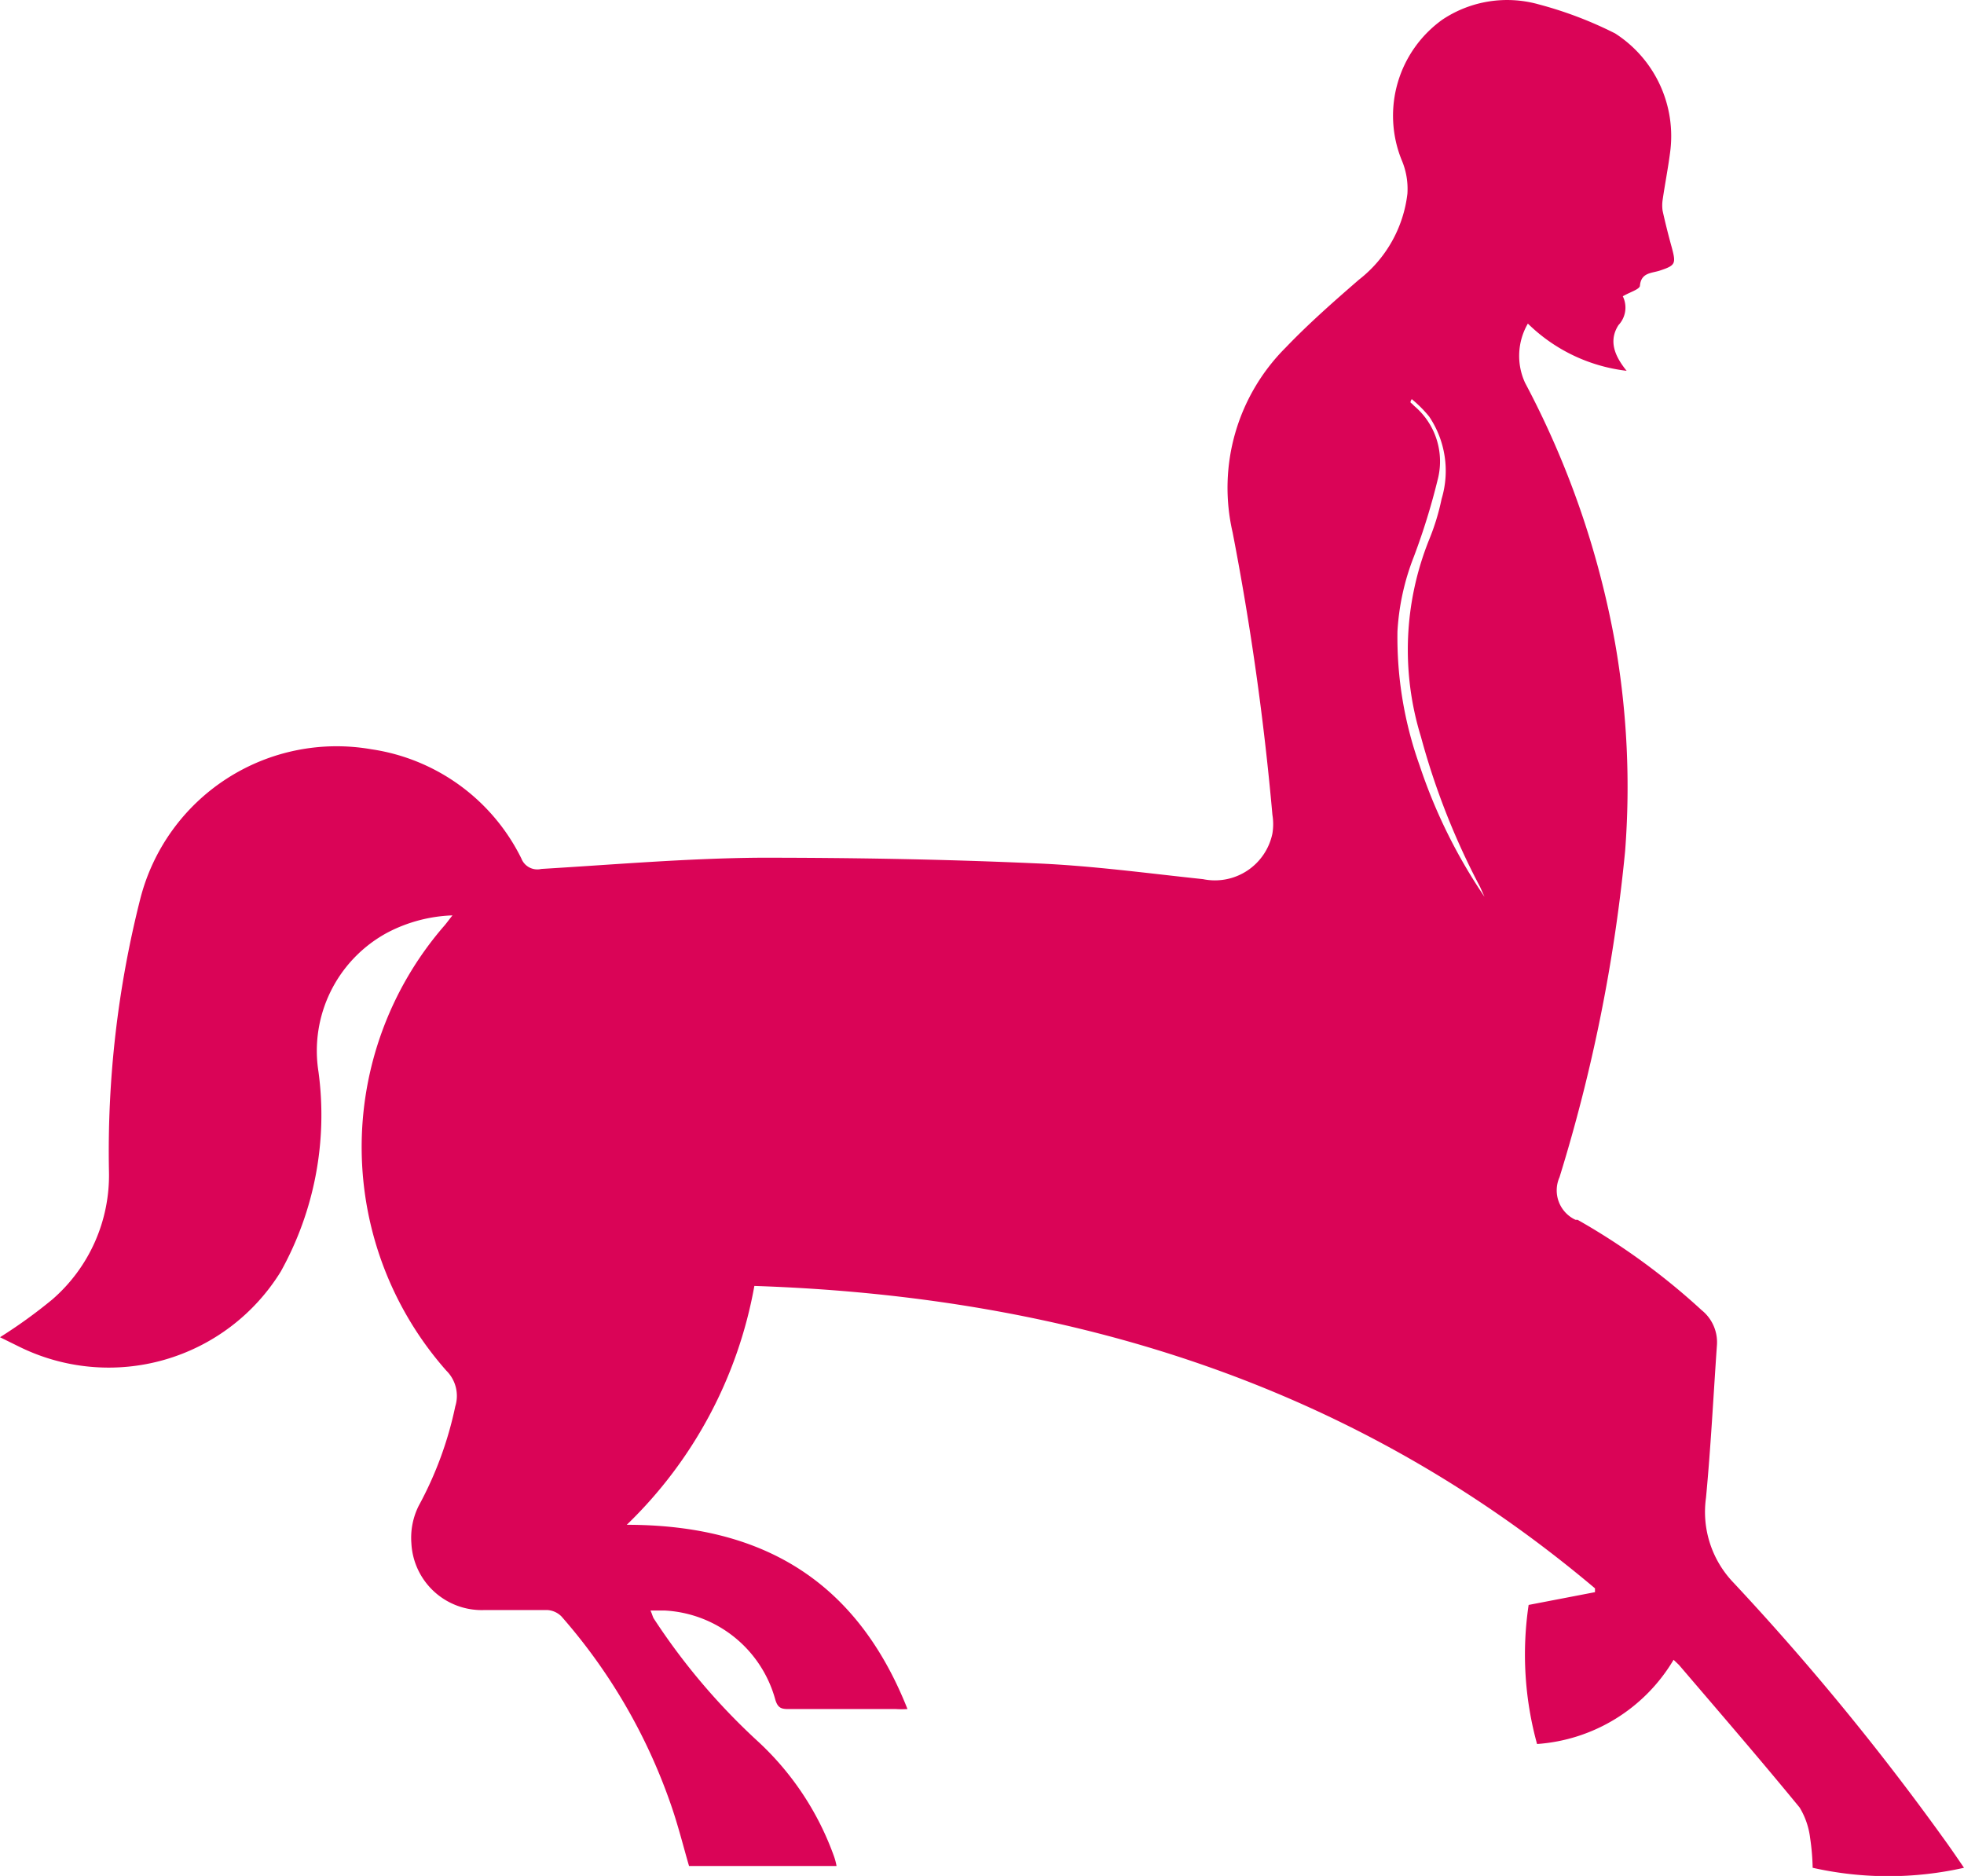 <svg id="Layer_1" data-name="Layer 1" xmlns="http://www.w3.org/2000/svg" viewBox="0 0 76.96 73.51"><title>sagitario3</title><path d="M63.59,11.61a1,1,0,0,1-.17,1.13c-.39.61-.16,1.2.32,1.79a6.62,6.62,0,0,1-3.87-1.85A2.52,2.52,0,0,0,59.76,15a34.86,34.86,0,0,1,3.53,10.21,32.73,32.73,0,0,1,.39,8.15,64,64,0,0,1-2.57,12.77,1.27,1.27,0,0,0,.63,1.67l.08,0a26.39,26.39,0,0,1,4.86,3.54,1.61,1.61,0,0,1,.6,1.35c-.14,2-.24,4-.43,6a4,4,0,0,0,1.08,3.33A101.1,101.1,0,0,1,76.13,72c.27.37.53.75.83,1.19a13.49,13.49,0,0,1-5.93,0,9.24,9.24,0,0,0-.1-1.17,3,3,0,0,0-.41-1.19c-1.55-1.89-3.14-3.73-4.73-5.59l-.21-.2a6.77,6.77,0,0,1-5.35,3.3,13.19,13.19,0,0,1-.33-5.45l2.6-.5v-.15c-9.48-8-20.63-11.44-32.94-11.85a17.23,17.23,0,0,1-5,9.36c5.29,0,9,2.17,11,7.22a3.53,3.53,0,0,1-.46,0H30.87c-.28,0-.4-.07-.49-.37a4.75,4.75,0,0,0-4.32-3.49h-.57c.06.13.08.22.12.3a25.31,25.31,0,0,0,4.07,4.81,11.32,11.32,0,0,1,3,4.52,2.36,2.36,0,0,1,.1.38H27c-.23-.79-.44-1.64-.73-2.46A22.14,22.14,0,0,0,22,63.34a.85.85,0,0,0-.56-.25H19a2.76,2.76,0,0,1-2.88-2.62A2.8,2.8,0,0,1,16.41,59a14.21,14.21,0,0,0,1.43-3.89,1.39,1.39,0,0,0-.35-1.4,13.23,13.23,0,0,1-.11-17.4c.1-.11.19-.24.35-.44a5.93,5.93,0,0,0-2.54.67A5.26,5.26,0,0,0,12.48,42,12.62,12.62,0,0,1,11,49.83,7.92,7.92,0,0,1,.75,52.77L0,52.4a19.73,19.73,0,0,0,2.05-1.48,6.44,6.44,0,0,0,2.22-5A40.27,40.27,0,0,1,5.5,35.21a7.94,7.94,0,0,1,9.05-5.85,7.82,7.82,0,0,1,5.88,4.28.67.67,0,0,0,.78.41c2.86-.17,5.73-.42,8.6-.44,3.59,0,7.18.06,10.76.22,2.2.09,4.39.39,6.57.62a2.3,2.3,0,0,0,2.72-1.79,2.24,2.24,0,0,0,0-.73A108.45,108.45,0,0,0,48.3,20.86a7.76,7.76,0,0,1,2.08-7.24c.9-.94,1.89-1.81,2.87-2.66a5,5,0,0,0,1.9-3.37,2.88,2.88,0,0,0-.23-1.33A4.63,4.63,0,0,1,56.52.77a4.57,4.57,0,0,1,3.77-.6,15.32,15.32,0,0,1,3,1.14A4.78,4.78,0,0,1,65.44,6c-.08.61-.2,1.22-.29,1.84a1.48,1.48,0,0,0,0,.42q.16.72.36,1.44c.17.64.15.7-.49.91-.33.1-.72.08-.76.6C64.22,11.35,63.86,11.45,63.59,11.61ZM58.17,35.14,58,34.76a28.41,28.41,0,0,1-2.32-5.89A11.56,11.56,0,0,1,56,21.15a9,9,0,0,0,.49-1.6A3.81,3.81,0,0,0,56,16.32a4.86,4.86,0,0,0-.68-.68c-.07.11-.06.14,0,.17l.1.1a2.84,2.84,0,0,1,.91,2.91,26,26,0,0,1-.93,3,9.43,9.43,0,0,0-.64,2.92A14.91,14.91,0,0,0,55.63,30,20.84,20.84,0,0,0,58.17,35.14Z" fill="#da0457"/></svg>